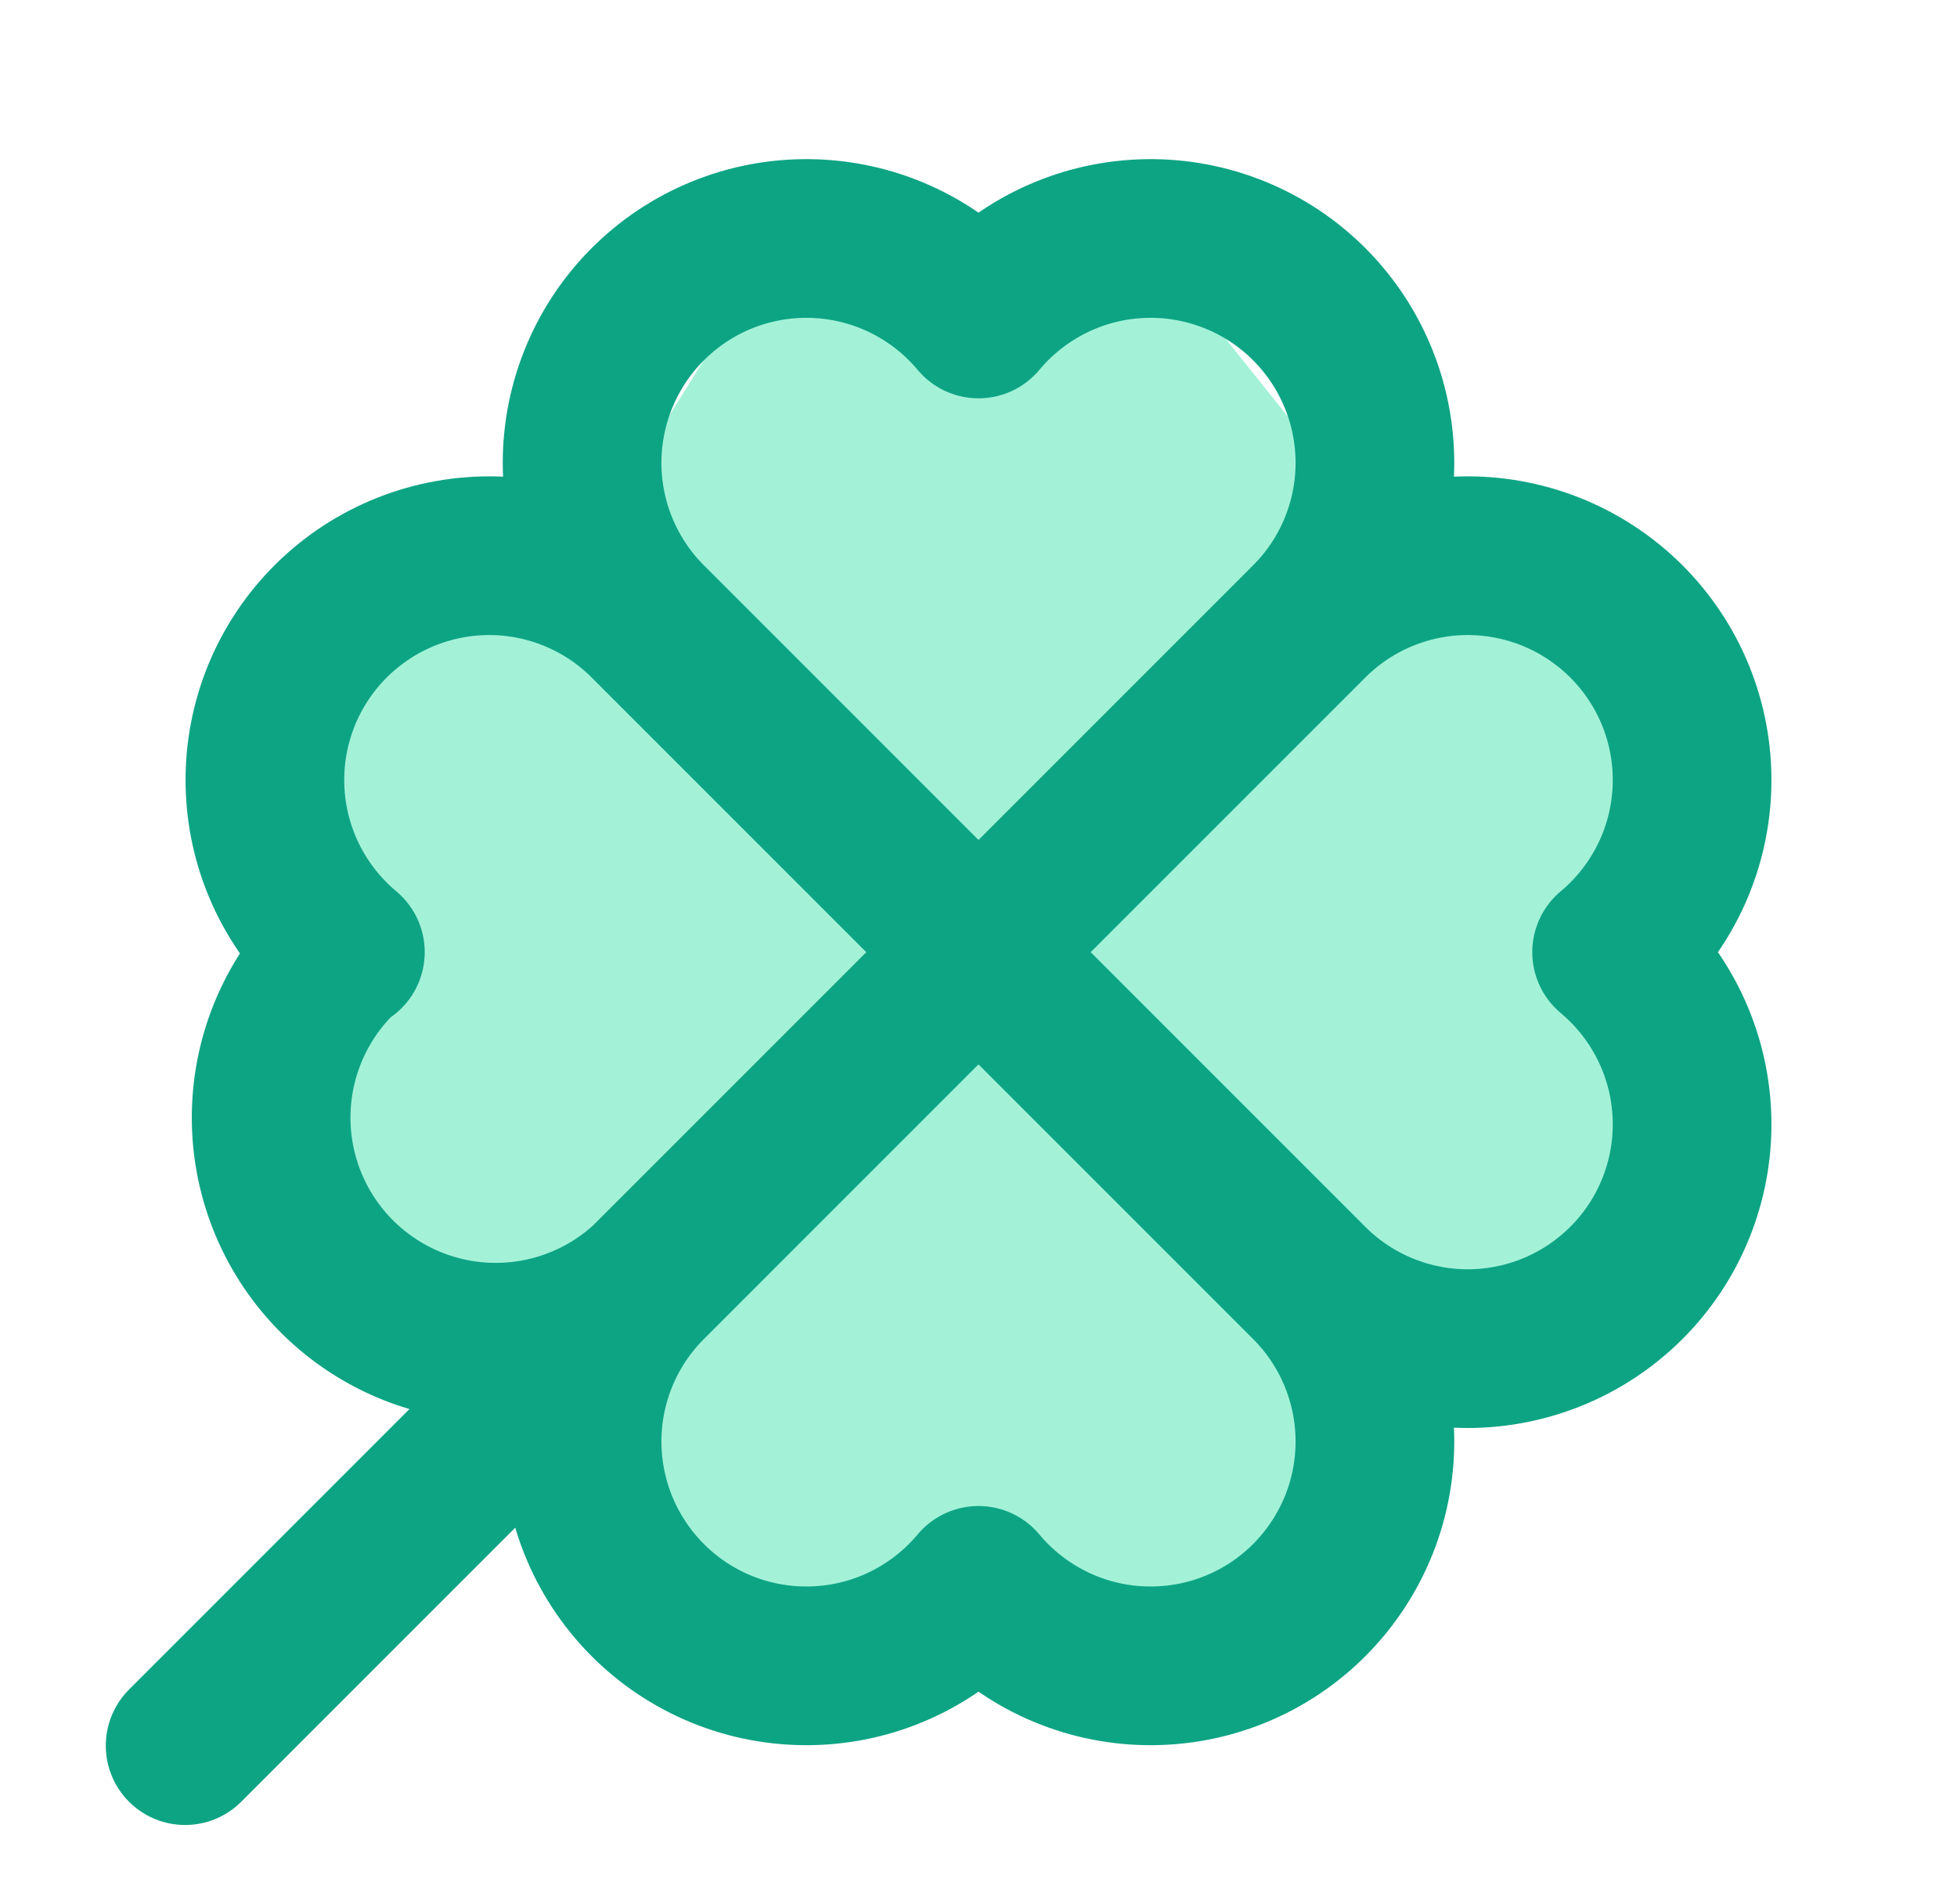 <svg width="37" height="36" viewBox="0 0 37 36" fill="none" xmlns="http://www.w3.org/2000/svg">
<path d="M14.75 4.5L19.25 6.75L22.25 5.25L25.25 9L31.25 12C31 13.25 30.65 15.75 31.25 15.75C32 15.75 32 18.75 32 19.5V21L29 24L27.5 24.75L25.25 27.75L23 30.75H22.25H20.75H18.5H14L12.5 29.25L11 27L8 25.5L6.5 23.25V18.75L5.75 16.5L7.25 12L11 10.5L14.75 4.5Z" fill="#A3F2D8"/>
<path d="M24.755 11.745L3.5 33M24.755 11.745C25.16 11.34 25.478 10.857 25.691 10.325C25.904 9.793 26.007 9.224 25.994 8.652C25.98 8.079 25.852 7.515 25.614 6.994C25.377 6.472 25.037 6.005 24.614 5.618C24.192 5.232 23.695 4.935 23.154 4.746C22.614 4.557 22.041 4.479 21.469 4.518C20.898 4.556 20.34 4.71 19.83 4.97C19.32 5.23 18.867 5.59 18.5 6.03C18.133 5.59 17.68 5.23 17.17 4.97C16.66 4.71 16.102 4.556 15.531 4.518C14.959 4.479 14.386 4.557 13.845 4.746C13.305 4.935 12.808 5.232 12.386 5.618C11.963 6.005 11.623 6.472 11.386 6.994C11.149 7.515 11.02 8.079 11.006 8.652C10.993 9.224 11.096 9.793 11.309 10.325C11.522 10.857 11.84 11.34 12.245 11.745M24.755 11.745C25.16 11.34 25.643 11.022 26.175 10.809C26.707 10.596 27.276 10.493 27.848 10.506C28.421 10.52 28.985 10.649 29.506 10.886C30.027 11.123 30.495 11.463 30.882 11.886C31.268 12.308 31.565 12.805 31.754 13.345C31.943 13.886 32.021 14.459 31.982 15.031C31.944 15.602 31.79 16.16 31.53 16.67C31.27 17.18 30.91 17.633 30.47 18C30.91 18.367 31.27 18.82 31.53 19.33C31.79 19.84 31.944 20.398 31.982 20.969C32.021 21.541 31.943 22.114 31.754 22.654C31.565 23.195 31.268 23.692 30.882 24.114C30.495 24.537 30.027 24.877 29.506 25.114C28.985 25.351 28.421 25.48 27.848 25.494C27.276 25.507 26.707 25.404 26.175 25.191C25.643 24.978 25.16 24.66 24.755 24.255M6.53 18C6.091 17.633 5.73 17.18 5.47 16.67C5.21 16.16 5.056 15.602 5.018 15.031C4.979 14.459 5.057 13.886 5.246 13.345C5.435 12.805 5.732 12.308 6.118 11.886C6.505 11.463 6.972 11.123 7.494 10.886C8.015 10.649 8.579 10.52 9.152 10.506C9.724 10.493 10.293 10.596 10.825 10.809C11.357 11.022 11.84 11.34 12.245 11.745M12.245 11.745L24.755 24.255M24.755 24.255C25.16 24.66 25.478 25.143 25.691 25.675C25.904 26.207 26.007 26.776 25.994 27.348C25.98 27.921 25.852 28.485 25.614 29.006C25.377 29.527 25.037 29.995 24.614 30.382C24.192 30.768 23.695 31.065 23.154 31.254C22.614 31.443 22.041 31.52 21.469 31.482C20.898 31.444 20.34 31.29 19.83 31.03C19.32 30.77 18.867 30.409 18.5 29.97C18.133 30.409 17.68 30.77 17.17 31.03C16.66 31.29 16.102 31.444 15.531 31.482C14.959 31.52 14.386 31.443 13.845 31.254C13.305 31.065 12.808 30.768 12.386 30.382C11.963 29.995 11.623 29.527 11.386 29.006C11.149 28.485 11.02 27.921 11.006 27.348C10.993 26.776 11.096 26.207 11.309 25.675C11.522 25.143 11.84 24.66 12.245 24.255C11.415 25.017 10.317 25.418 9.192 25.37C8.067 25.322 7.007 24.829 6.245 24C5.483 23.171 5.082 22.072 5.13 20.947C5.178 19.822 5.671 18.762 6.5 18" stroke="#0DA484" stroke-width="3" stroke-linecap="round" stroke-linejoin="round"/>
</svg>
